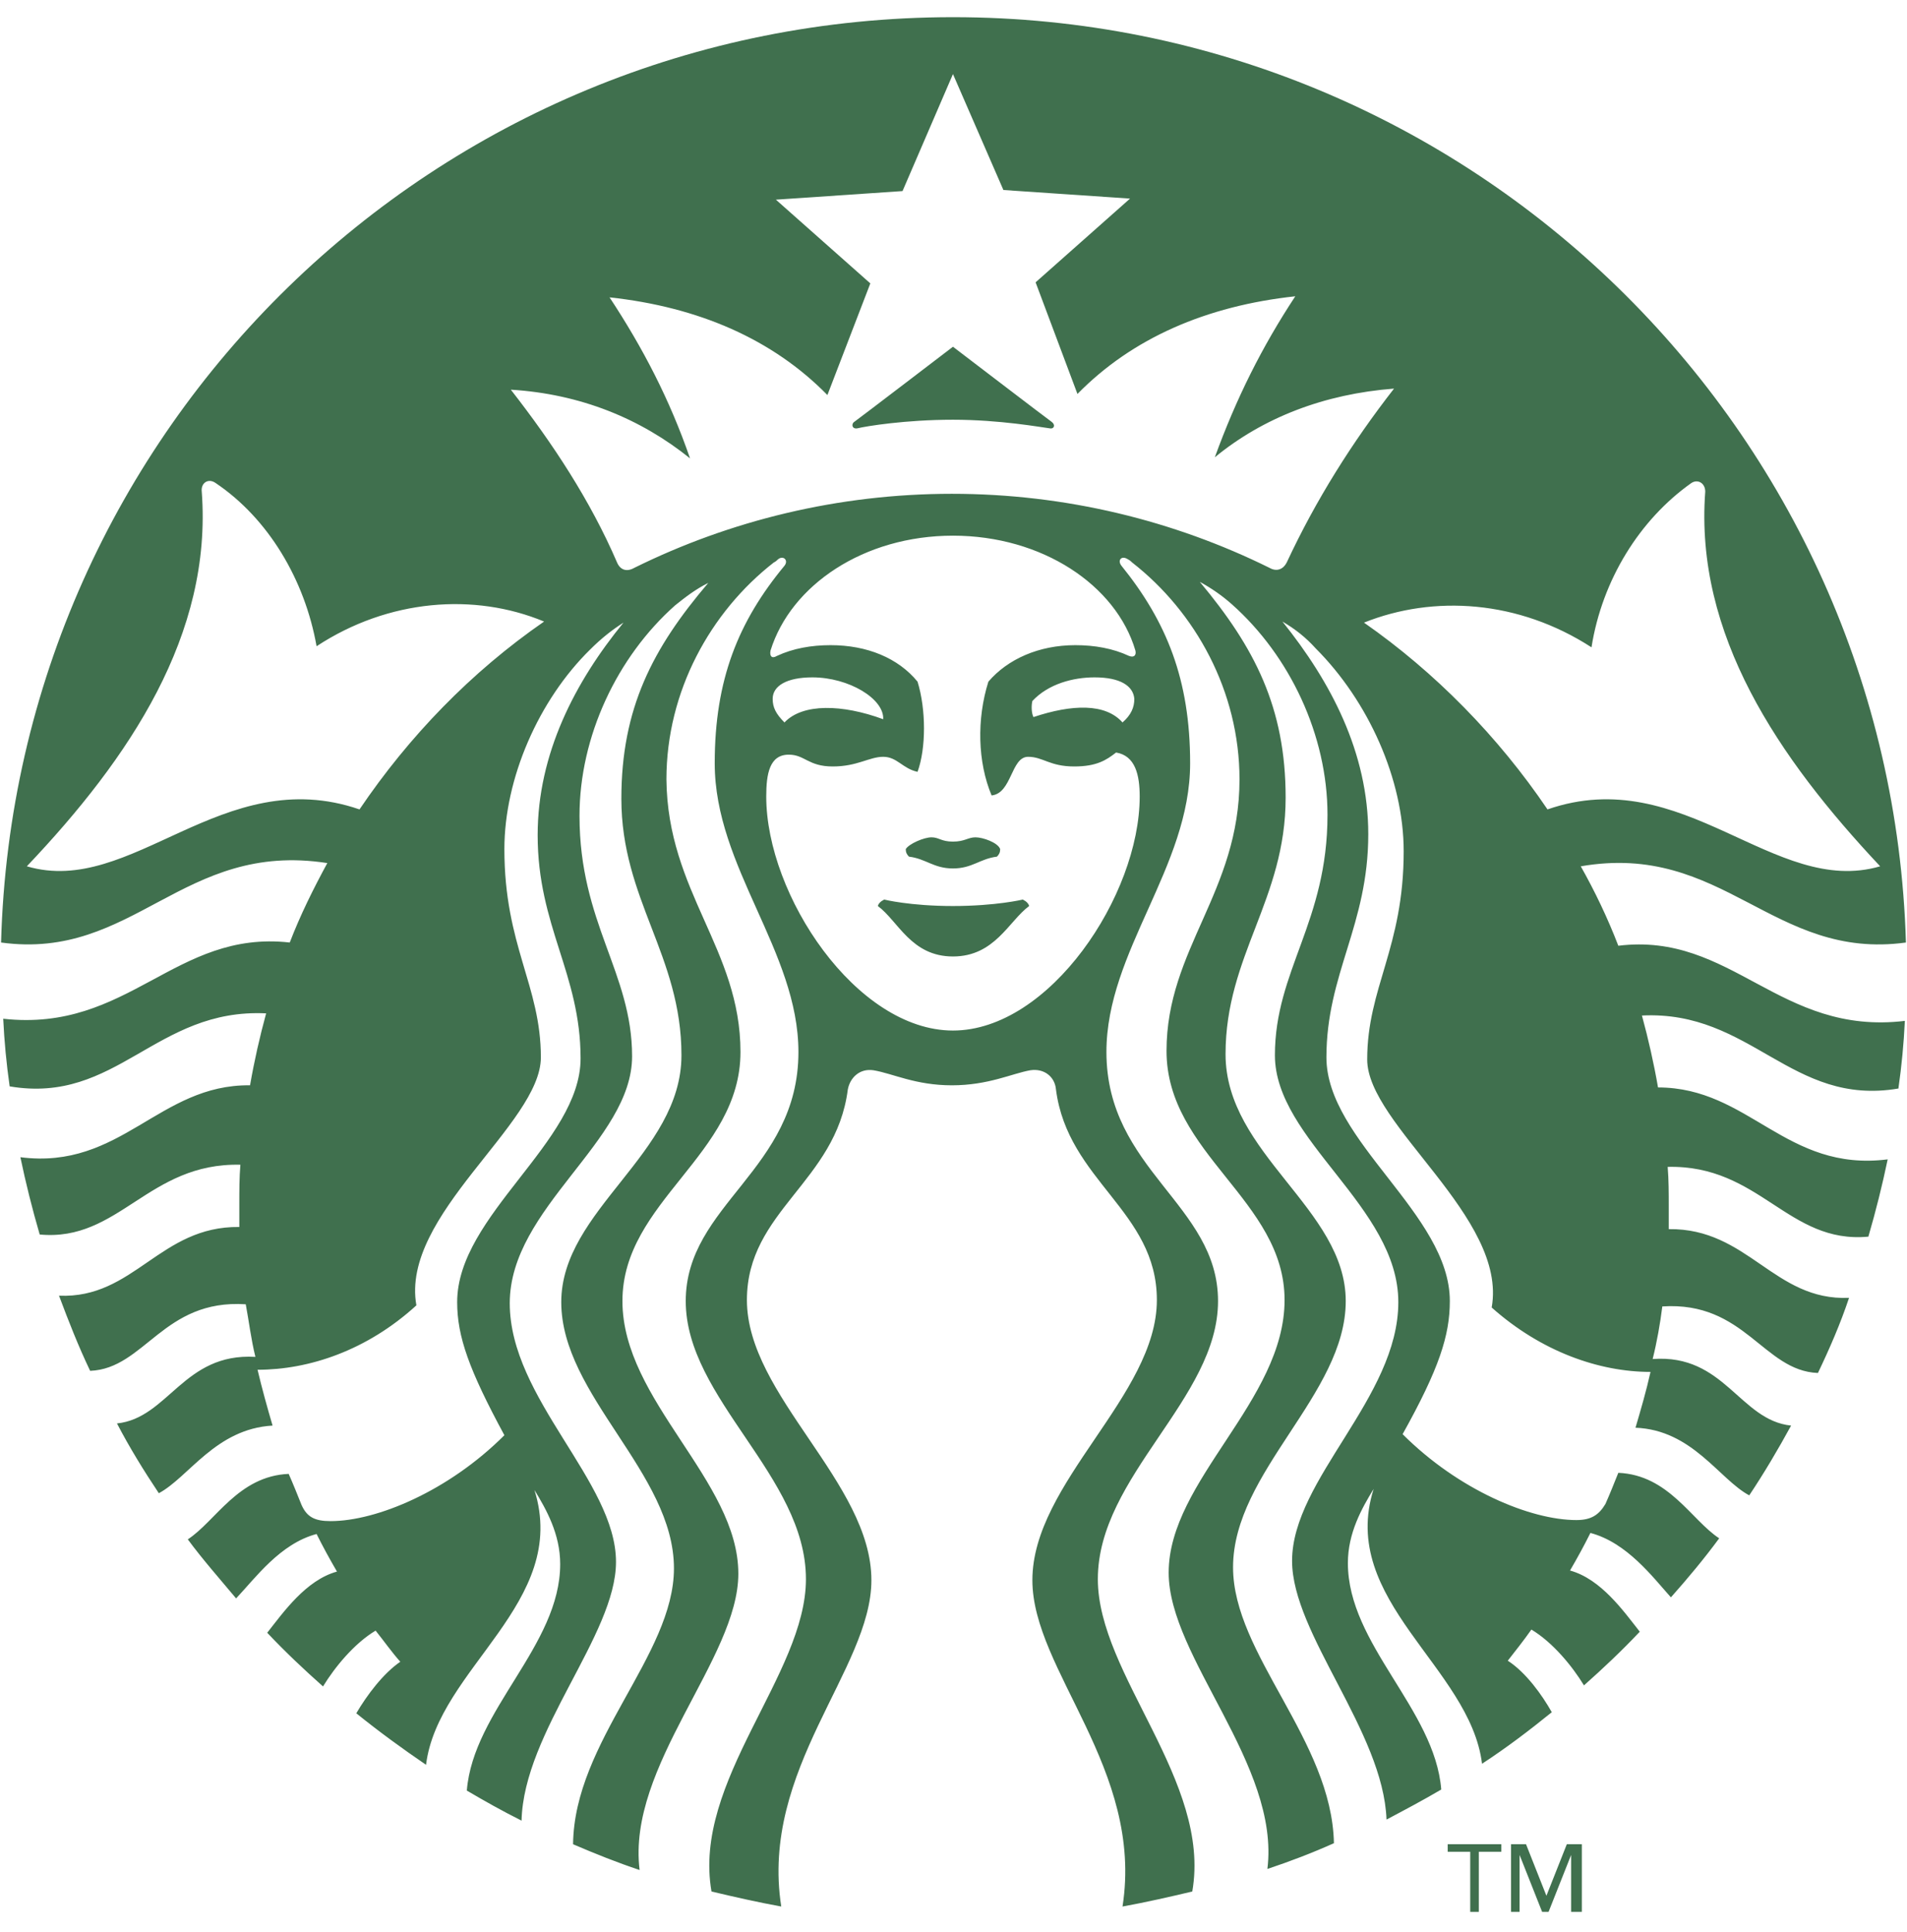 <?xml version="1.0" encoding="utf-8"?>
<!-- Generator: Adobe Illustrator 21.0.2, SVG Export Plug-In . SVG Version: 6.00 Build 0)  -->
<svg version="1.1" id="Layer_1" xmlns="http://www.w3.org/2000/svg" xmlns:xlink="http://www.w3.org/1999/xlink" x="0px" y="0px"
	 viewBox="0 0 177.7 180" style="enable-background:new 0 0 177.7 180;" xml:space="preserve">
<style type="text/css">
	.st0{fill:#40704E;}
</style>
<g>
	<line class="st0" x1="137.8" y1="172.5" x2="137.8" y2="178.1"/>
	<polyline class="st0" points="142.2,171.8 144.1,176.6 144.1,176.6 	"/>
	<path class="st0" d="M97.8,39.9L97.8,39.9c-0.8-0.1-4.6-0.8-9-0.8c-4.4,0-8.1,0.6-8.9,0.8c-0.5,0.1-0.6-0.4-0.3-0.6
		c0.3-0.2,9.2-7,9.2-7s8.9,6.8,9.2,7C98.4,39.6,98.2,40,97.8,39.9z M82.4,83.8L82.4,83.8c0,0-0.5,0.2-0.6,0.6c1.9,1.4,3.1,4.7,7,4.7
		c3.9,0,5.2-3.3,7.1-4.7c-0.1-0.4-0.6-0.6-0.6-0.6s-2.5,0.6-6.5,0.6C84.8,84.4,82.4,83.8,82.4,83.8z M88.8,78.4L88.8,78.4
		c-1.1,0-1.3-0.4-2-0.4c-0.7,0-2.1,0.6-2.4,1.1c0,0.3,0.1,0.5,0.3,0.7c1.6,0.2,2.3,1.1,4.1,1.1c1.8,0,2.5-0.9,4.1-1.1
		c0.2-0.2,0.3-0.4,0.3-0.7C93,78.5,91.6,78,90.9,78C90.2,78,89.9,78.4,88.8,78.4z M177.5,95.1L177.5,95.1c-0.1,2.1-0.3,4.2-0.6,6.3
		c-10,1.7-13.7-7.3-23.9-6.8c0.6,2.2,1.1,4.4,1.5,6.7c8.5,0,11.9,7.9,21.4,6.7c-0.5,2.4-1.1,4.8-1.8,7.2c-7.5,0.7-10.1-6.7-18.7-6.5
		c0.1,1.2,0.1,2.5,0.1,3.7c0,0.7,0,1.4,0,2.1c7.4-0.1,9.8,6.7,16.8,6.4c-0.8,2.4-1.8,4.7-2.9,7c-5.1-0.2-6.8-6.7-14.5-6.2
		c-0.2,1.6-0.5,3.3-0.9,4.9c6.7-0.5,8.1,5.7,12.9,6.2c-1.2,2.2-2.5,4.4-3.9,6.5c-2.8-1.5-5.3-6.1-10.6-6.3c0.5-1.7,1-3.4,1.4-5.2
		c-4.8,0-10.2-1.9-14.8-6c1.5-8.4-11.6-17-11.6-23.1c0-6.7,3.4-10.4,3.4-19.4c0-6.7-3.3-14-8.2-18.9c-0.9-1-1.9-1.8-3.1-2.5
		c4.5,5.6,8,12.2,8,19.8c0,8.5-3.9,13-3.9,20.8c0,7.8,11.5,14.6,11.5,22.7c0,3.2-1,6.3-4.4,12.4c5.2,5.2,11.9,8,16.2,8
		c1.4,0,2.1-0.5,2.7-1.5c0.4-0.9,0.8-1.9,1.2-2.9c4.7,0.2,6.8,4.4,9.4,6.1c-1.4,1.9-2.9,3.7-4.5,5.5c-1.7-1.9-4.1-5.1-7.5-6
		c-0.6,1.2-1.2,2.3-1.9,3.5c2.9,0.8,5,3.8,6.5,5.7c-1.7,1.8-3.4,3.4-5.2,5c-1.1-1.8-2.9-4-4.9-5.2c-0.7,1-1.5,2-2.2,2.9
		c1.7,1.1,3.2,3.2,4.1,4.8c-2.1,1.7-4.2,3.3-6.5,4.8c-1.1-9-13.4-15.2-10.1-25.6c-1.1,1.8-2.4,4.1-2.4,6.9c0,7.6,8.1,13.6,8.7,21.1
		c-1.7,1-3.4,1.9-5.1,2.8c-0.3-8.2-8.8-17.3-8.8-24.1c0-7.6,9.9-15.2,9.9-24.1c0-8.9-11.5-15.1-11.5-23c0-7.9,4.9-12.4,4.9-22.4
		c0-7.4-3.5-14.8-8.9-19.6c-0.9-0.8-1.9-1.5-3-2.1c5.1,6.1,8,11.7,8,20.1c0,9.5-5.6,14.7-5.6,23.9c0,9.3,11.2,14.4,11.2,23
		c0,8.7-10.5,15.9-10.5,24.8c0,8.1,9.2,16.1,9.4,25.7c-2,0.9-4.1,1.7-6.2,2.4c1.2-9.7-9.2-19.7-9.2-27.6c0-8.6,10.8-16,10.8-25.4
		c0-9.3-11-13.6-11-23.2c0-9.5,6.8-14.8,6.8-25.3c0-8.2-4.1-15.6-10-20.2c-0.1-0.1-0.2-0.2-0.4-0.3c-0.6-0.4-1,0.1-0.6,0.6
		c4.2,5.2,6.4,10.6,6.4,18.4c0,9.7-7.8,17.5-7.8,26.9c0,11,10.4,14.2,10.4,23.2c0,9.1-11.2,16.3-11.2,25.9c0,8.9,10.6,18.8,8.8,29.1
		c-2.1,0.5-4.3,1-6.5,1.4c2-12.8-8.4-22-8.4-30.4c0-9.1,11.6-17.2,11.6-26.1c0-8.3-8.3-11.1-9.4-19.6c-0.1-1.2-1.1-2-2.4-1.8
		c-1.7,0.3-3.9,1.4-7.3,1.4c-3.4,0-5.5-1.1-7.3-1.4c-1.3-0.2-2.2,0.7-2.4,1.8c-1.1,8.6-9.4,11.3-9.4,19.6c0,8.9,11.6,17,11.6,26.1
		c0,8.3-10.4,17.6-8.4,30.4c-2.2-0.4-4.4-0.9-6.5-1.4c-1.8-10.3,8.8-20.2,8.8-29.1c0-9.6-11.2-16.8-11.2-25.9
		c0-9,10.5-12.2,10.5-23.2c0-9.4-7.8-17.2-7.8-26.9c0-7.8,2.2-13.2,6.5-18.4c0.4-0.5-0.1-1-0.6-0.6c-0.1,0.1-0.2,0.2-0.4,0.3
		c-5.9,4.6-10,12-10,20.2C62.2,83.1,69,88.4,69,98c0,9.6-11,13.9-11,23.2c0,9.3,10.8,16.7,10.8,25.4c0,7.9-10.4,17.9-9.2,27.6
		c-2.1-0.7-4.1-1.5-6.2-2.4c0.1-9.6,9.4-17.6,9.4-25.7c0-8.9-10.5-16.1-10.5-24.8c0-8.6,11.2-13.8,11.2-23c0-9.3-5.6-14.5-5.6-23.9
		c0-8.4,2.9-14,8.1-20.1c-1.2,0.6-2.1,1.3-3.1,2.1c-5.4,4.8-8.9,12.2-8.9,19.6c0,10,4.9,14.6,4.9,22.4c0,7.9-11.4,14.1-11.4,23
		c0,8.9,9.9,16.6,9.9,24.1c0,6.8-8.6,15.8-8.8,24.1c-1.8-0.9-3.4-1.8-5.1-2.8c0.6-7.5,8.7-13.5,8.7-21.1c0-2.8-1.3-5.1-2.4-6.9
		c3.3,10.5-9,16.6-10.1,25.6c-2.2-1.5-4.4-3.1-6.5-4.8c1-1.7,2.5-3.7,4.1-4.8c-0.8-0.9-1.5-1.9-2.3-2.9c-2,1.2-3.8,3.4-4.9,5.2
		c-1.8-1.6-3.5-3.2-5.2-5c1.5-1.9,3.6-4.9,6.5-5.7c-0.7-1.2-1.3-2.3-1.9-3.5c-3.4,0.9-5.7,4.1-7.5,6c-1.5-1.8-3.1-3.6-4.5-5.5
		c2.6-1.7,4.7-5.9,9.4-6.1c0.4,0.9,0.8,1.9,1.2,2.9c0.5,1.1,1.2,1.5,2.7,1.5c4.3,0,11-2.8,16.2-8c-3.3-6.1-4.4-9.2-4.4-12.4
		c0-8.1,11.5-14.9,11.5-22.7c0-7.9-4-12.3-4-20.8c0-7.6,3.5-14.3,8-19.8c-1.1,0.7-2.1,1.5-3.1,2.5C50.2,65.2,47,72.5,47,79.1
		c0,9,3.4,12.7,3.4,19.4c0,6.2-13.1,14.7-11.6,23.1c-4.6,4.2-10,6-14.8,6c0.4,1.7,0.9,3.5,1.4,5.2c-5.3,0.3-7.8,4.8-10.6,6.3
		c-1.4-2.1-2.7-4.2-3.9-6.5c4.8-0.5,6.2-6.6,12.9-6.2c-0.4-1.6-0.6-3.3-0.9-4.9c-7.7-0.5-9.4,6-14.5,6.2c-1.1-2.3-2-4.6-2.9-7
		c7,0.3,9.4-6.5,16.8-6.4c0-0.7,0-1.4,0-2.1c0-1.3,0-2.5,0.1-3.7c-8.6-0.2-11.3,7.2-18.7,6.5c-0.7-2.4-1.3-4.8-1.8-7.2
		c9.4,1.2,12.9-6.8,21.4-6.7c0.4-2.3,0.9-4.5,1.5-6.7c-10.3-0.5-13.9,8.5-23.9,6.8c-0.3-2.1-0.5-4.2-0.6-6.3
		c11.7,1.3,16-8.3,26.7-7.1c1-2.6,2.2-5,3.5-7.4C17,78.3,12.5,89.5,0.1,87.8C1.4,39.9,40.6,1.6,88.8,1.6s87.4,38.4,88.8,86.2
		c-12.4,1.7-17-9.4-30.3-7.1c1.3,2.3,2.5,4.8,3.5,7.4C161.4,86.8,165.8,96.5,177.5,95.1z M50.7,57.9L50.7,57.9
		c-6.5-2.7-14.5-2.1-21.2,2.3C28.4,54,25,48.3,20.1,45c-0.7-0.5-1.4,0-1.3,0.8c1,13.3-6.7,24.8-16.3,34.9c9.8,2.9,18.2-9.7,31-5.3
		C38.1,68.6,43.9,62.6,50.7,57.9z M88.8,49.9L88.8,49.9c-8.3,0-15.1,4.6-17,10.7c-0.1,0.5,0.1,0.8,0.6,0.5c1.5-0.7,3.2-1,5-1
		c3.4,0,6.3,1.2,8.1,3.4c0.8,2.6,0.8,6.2,0,8.4c-1.4-0.3-1.9-1.4-3.2-1.4c-1.3,0-2.4,0.9-4.7,0.9c-2.3,0-2.6-1.1-4.1-1.1
		c-1.8,0-2.1,1.8-2.1,3.9c0,9.2,8.4,21.8,17.4,21.8c9,0,17.4-12.6,17.4-21.8c0-2-0.4-3.8-2.2-4.1c-0.9,0.7-1.8,1.3-3.9,1.3
		c-2.3,0-2.9-0.9-4.3-0.9c-1.6,0-1.5,3.4-3.4,3.6C91.1,71,91,67,92.1,63.5c1.8-2.1,4.7-3.4,8.1-3.4c1.8,0,3.5,0.3,5,1
		c0.5,0.2,0.7-0.1,0.6-0.5C104,54.5,97.1,49.9,88.8,49.9z M102,63.1L102,63.1c-2,0-4.3,0.6-5.8,2.2c-0.1,0.4-0.1,1.1,0.1,1.5
		c3.6-1.2,6.7-1.3,8.3,0.5c0.8-0.7,1.1-1.4,1.1-2.2C105.6,63.9,104.4,63.1,102,63.1z M73.1,67.3L73.1,67.3c1.7-1.8,5.4-1.7,9.2-0.3
		c0.1-1.9-3.2-3.9-6.6-3.9c-2.4,0-3.7,0.8-3.7,2C72,65.9,72.3,66.5,73.1,67.3z M129.9,36.2L129.9,36.2c-6.5,0.5-12.2,2.7-16.7,6.4
		c2-5.5,4.4-10.3,7.5-15c-8.3,0.9-15.2,3.9-20.3,9.1l-3.9-10.4l8.8-7.8l-11.8-0.8L88.8,6.9l-4.7,10.9l-11.8,0.8l8.8,7.8l-4,10.4
		c-5.1-5.2-12-8.2-20.3-9.1c3.1,4.7,5.6,9.5,7.5,15c-4.6-3.7-10.2-6-16.7-6.4c3.9,5,7.4,10.3,9.9,16.1c0.3,0.7,0.9,0.9,1.6,0.5
		c8.9-4.4,19-6.9,29.6-6.9c10.6,0,20.7,2.5,29.6,6.9c0.7,0.4,1.3,0.1,1.6-0.5C122.6,46.6,126,41.2,129.9,36.2z M144.2,75.4
		L144.2,75.4c12.7-4.4,21.1,8.2,31,5.3c-9.5-10.1-17.3-21.6-16.3-34.9c0-0.8-0.7-1.2-1.3-0.8c-4.8,3.4-8.3,9-9.3,15.3
		c-6.8-4.4-14.7-4.9-21.2-2.3C133.7,62.6,139.6,68.6,144.2,75.4z"/>
	<polygon class="st0" points="137.8,178.1 137.8,178.1 137,178.1 137,172.5 134.9,172.5 134.9,171.8 139.9,171.8 139.9,172.5 
		137.8,172.5 	"/>
	<polygon class="st0" points="144.1,176.6 144.1,176.6 146,171.8 147.4,171.8 147.4,178.1 146.4,178.1 146.4,172.8 144.3,178.1 
		143.7,178.1 141.6,172.8 141.6,178.1 140.8,178.1 140.8,171.8 142.2,171.8 	"/>
</g>
</svg>
